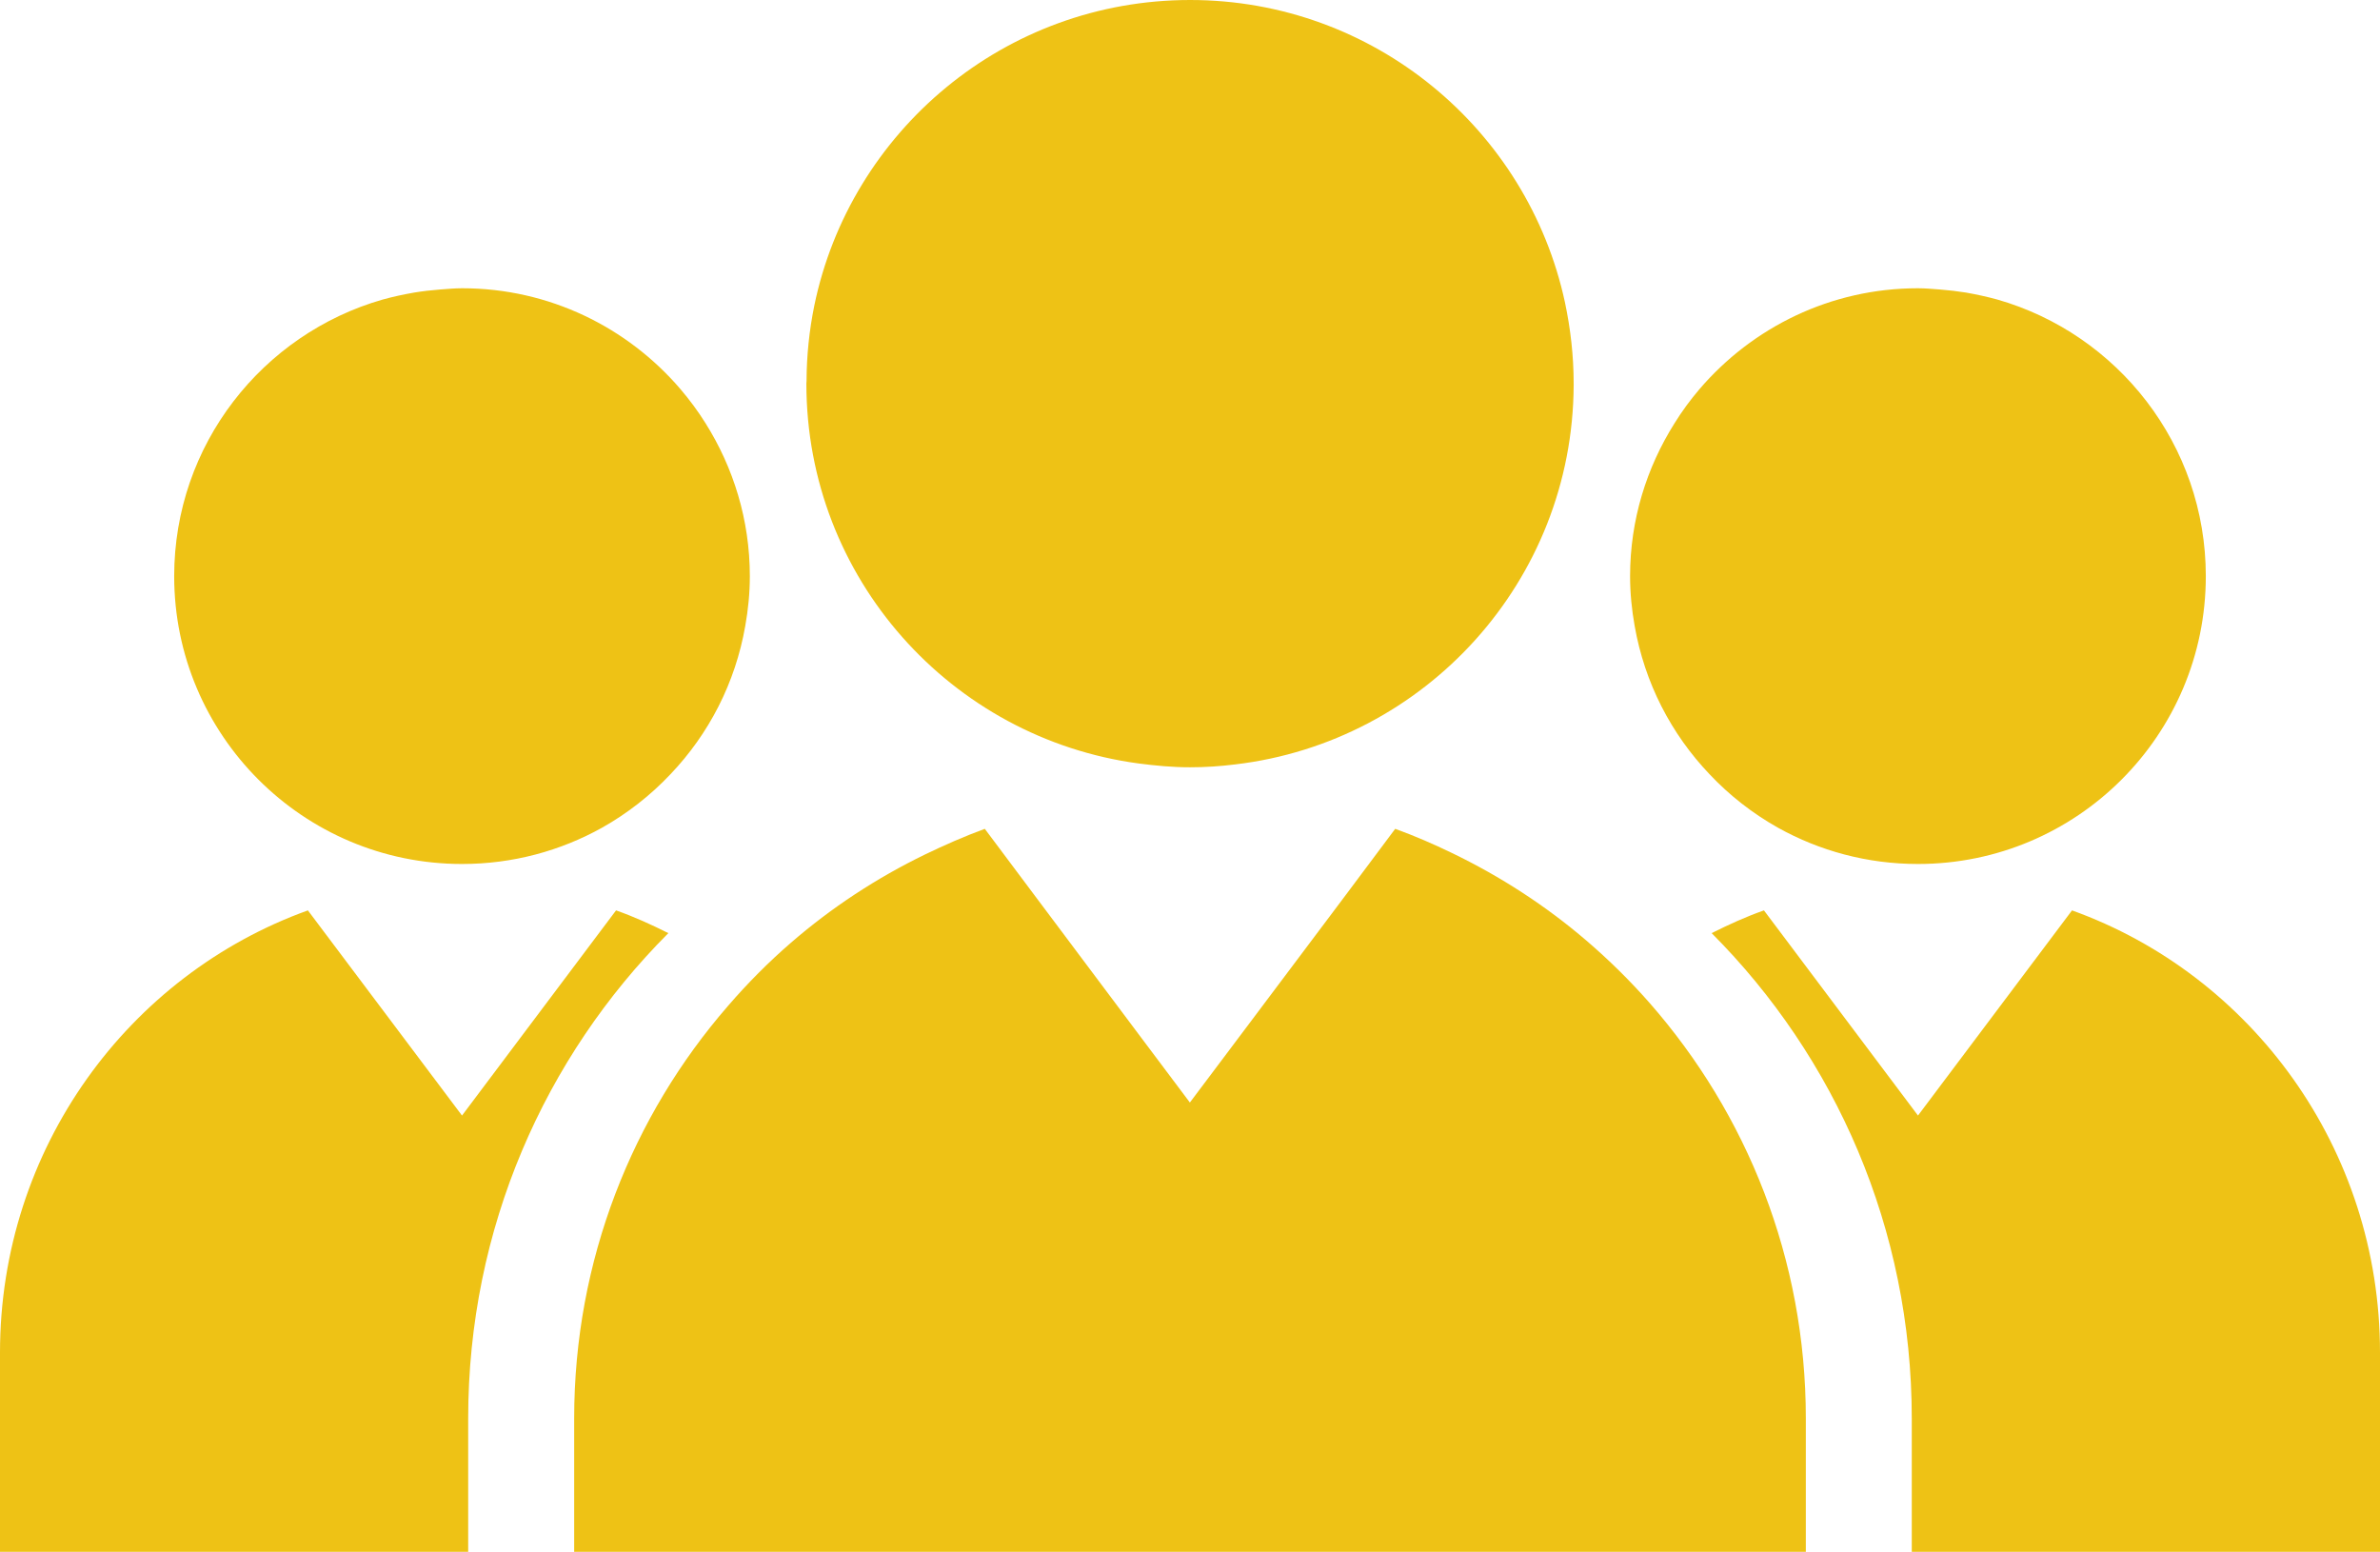 <?xml version="1.0" encoding="utf-8"?>
<!-- Generator: Adobe Illustrator 17.1.0, SVG Export Plug-In . SVG Version: 6.00 Build 0)  -->
<!DOCTYPE svg PUBLIC "-//W3C//DTD SVG 1.1//EN" "http://www.w3.org/Graphics/SVG/1.1/DTD/svg11.dtd">
<svg version="1.1" id="users" xmlns="http://www.w3.org/2000/svg" xmlns:xlink="http://www.w3.org/1999/xlink" x="0px" y="0px"
	 viewBox="0 0 1010 658.437" enable-background="new 0 0 1010 658.437" xml:space="preserve">
<g id="users-users">
	<path fill="#EEC215" d="M667.816,163.443c0-0.251,0-0.502,0-0.681c0-11.908-1.346-23.349-3.713-34.539
		C648.269,54.912,583.01,0,505.036,0c-78.619,0-144.255,55.665-159.498,129.801
		c-2.081,10.258-3.228,20.946-3.264,31.85c0,0.358-0.072,0.753-0.072,1.112c0,82.493,61.458,150.532,141.027,161.185
		c7.155,0.932,14.382,1.613,21.807,1.613c6.528,0,12.84-0.43,19.135-1.219
		C604.799,314.836,667.439,246.546,667.816,163.443z"/>
	<g>
		<path fill="#EEC215" d="M879.303,386.283l-65.367,87.047l-65.367-87.047c-7.656,2.689-14.955,6.025-22.201,9.647
			c52.401,52.544,84.932,125.282,84.932,205.909v56.598H1010v-84.502C1010,487.174,955.375,413.648,879.303,386.283z"/>
		<path fill="#EEC215" d="M721.257,165.058c-3.909,4.591-7.46,9.397-10.634,14.526
			c-11.873,18.83-18.867,41.031-18.867,64.882c0,7.245,0.719,14.275,1.938,21.09
			c4.25,24.246,15.53,45.909,31.777,62.946c8.447,8.967,18.221,16.605,29.053,22.703
			c17.592,9.791,37.803,15.387,59.412,15.387c67.411,0,122.144-54.66,122.144-122.125
			c0-55.773-37.462-102.793-88.536-117.391c-4.34-1.184-8.787-2.152-13.253-2.941
			c-3.622-0.574-7.245-1.004-10.921-1.291c-3.121-0.215-6.223-0.538-9.434-0.538
			C776.796,122.305,743.655,138.947,721.257,165.058z"/>
	</g>
	<g>
		<path fill="#EEC215" d="M130.662,386.283l65.402,87.047l65.367-87.047c7.657,2.689,14.956,6.025,22.201,9.647
			c-52.455,52.544-84.95,125.282-84.95,205.909v56.598H0v-84.502C0,487.174,54.624,413.648,130.662,386.283z"/>
		<path fill="#EEC215" d="M288.725,165.058c3.909,4.591,7.496,9.397,10.688,14.526
			c11.836,18.83,18.794,41.031,18.794,64.882c0,7.245-0.717,14.275-1.937,21.09
			c-4.214,24.246-15.495,45.909-31.742,62.946c-8.465,8.967-18.22,16.605-29.052,22.703
			c-17.592,9.791-37.803,15.387-59.413,15.387c-67.411,0-122.144-54.66-122.144-122.125
			c0-55.773,37.48-102.793,88.555-117.391c4.304-1.184,8.733-2.152,13.306-2.941
			c3.479-0.574,7.173-1.004,10.85-1.291c3.121-0.215,6.223-0.538,9.433-0.538
			C233.168,122.305,266.344,138.947,288.725,165.058z"/>
	</g>
	<path fill="#EEC215" d="M673.213,399.087c-17.232-14.776-36.44-27.223-57.045-37.157
		c-7.856-3.803-15.799-7.246-24.084-10.258l-21.018,28.119l-46.896,62.443l-19.225,25.572l-21.717-28.943
		l-43.649-58.248l-21.664-28.943c-8.644,3.191-17.09,6.886-25.322,10.867c-20.605,10.006-39.704,22.523-56.956,37.48
		c-9.504,8.213-18.435,17.216-26.666,26.756c-40.547,46.627-65.313,107.852-65.313,175.065v56.598h522.682v-56.598
		c0-67.752-25.124-129.334-66.3-176.283C691.756,416.123,682.79,407.3,673.213,399.087z"/>
</g>
</svg>
